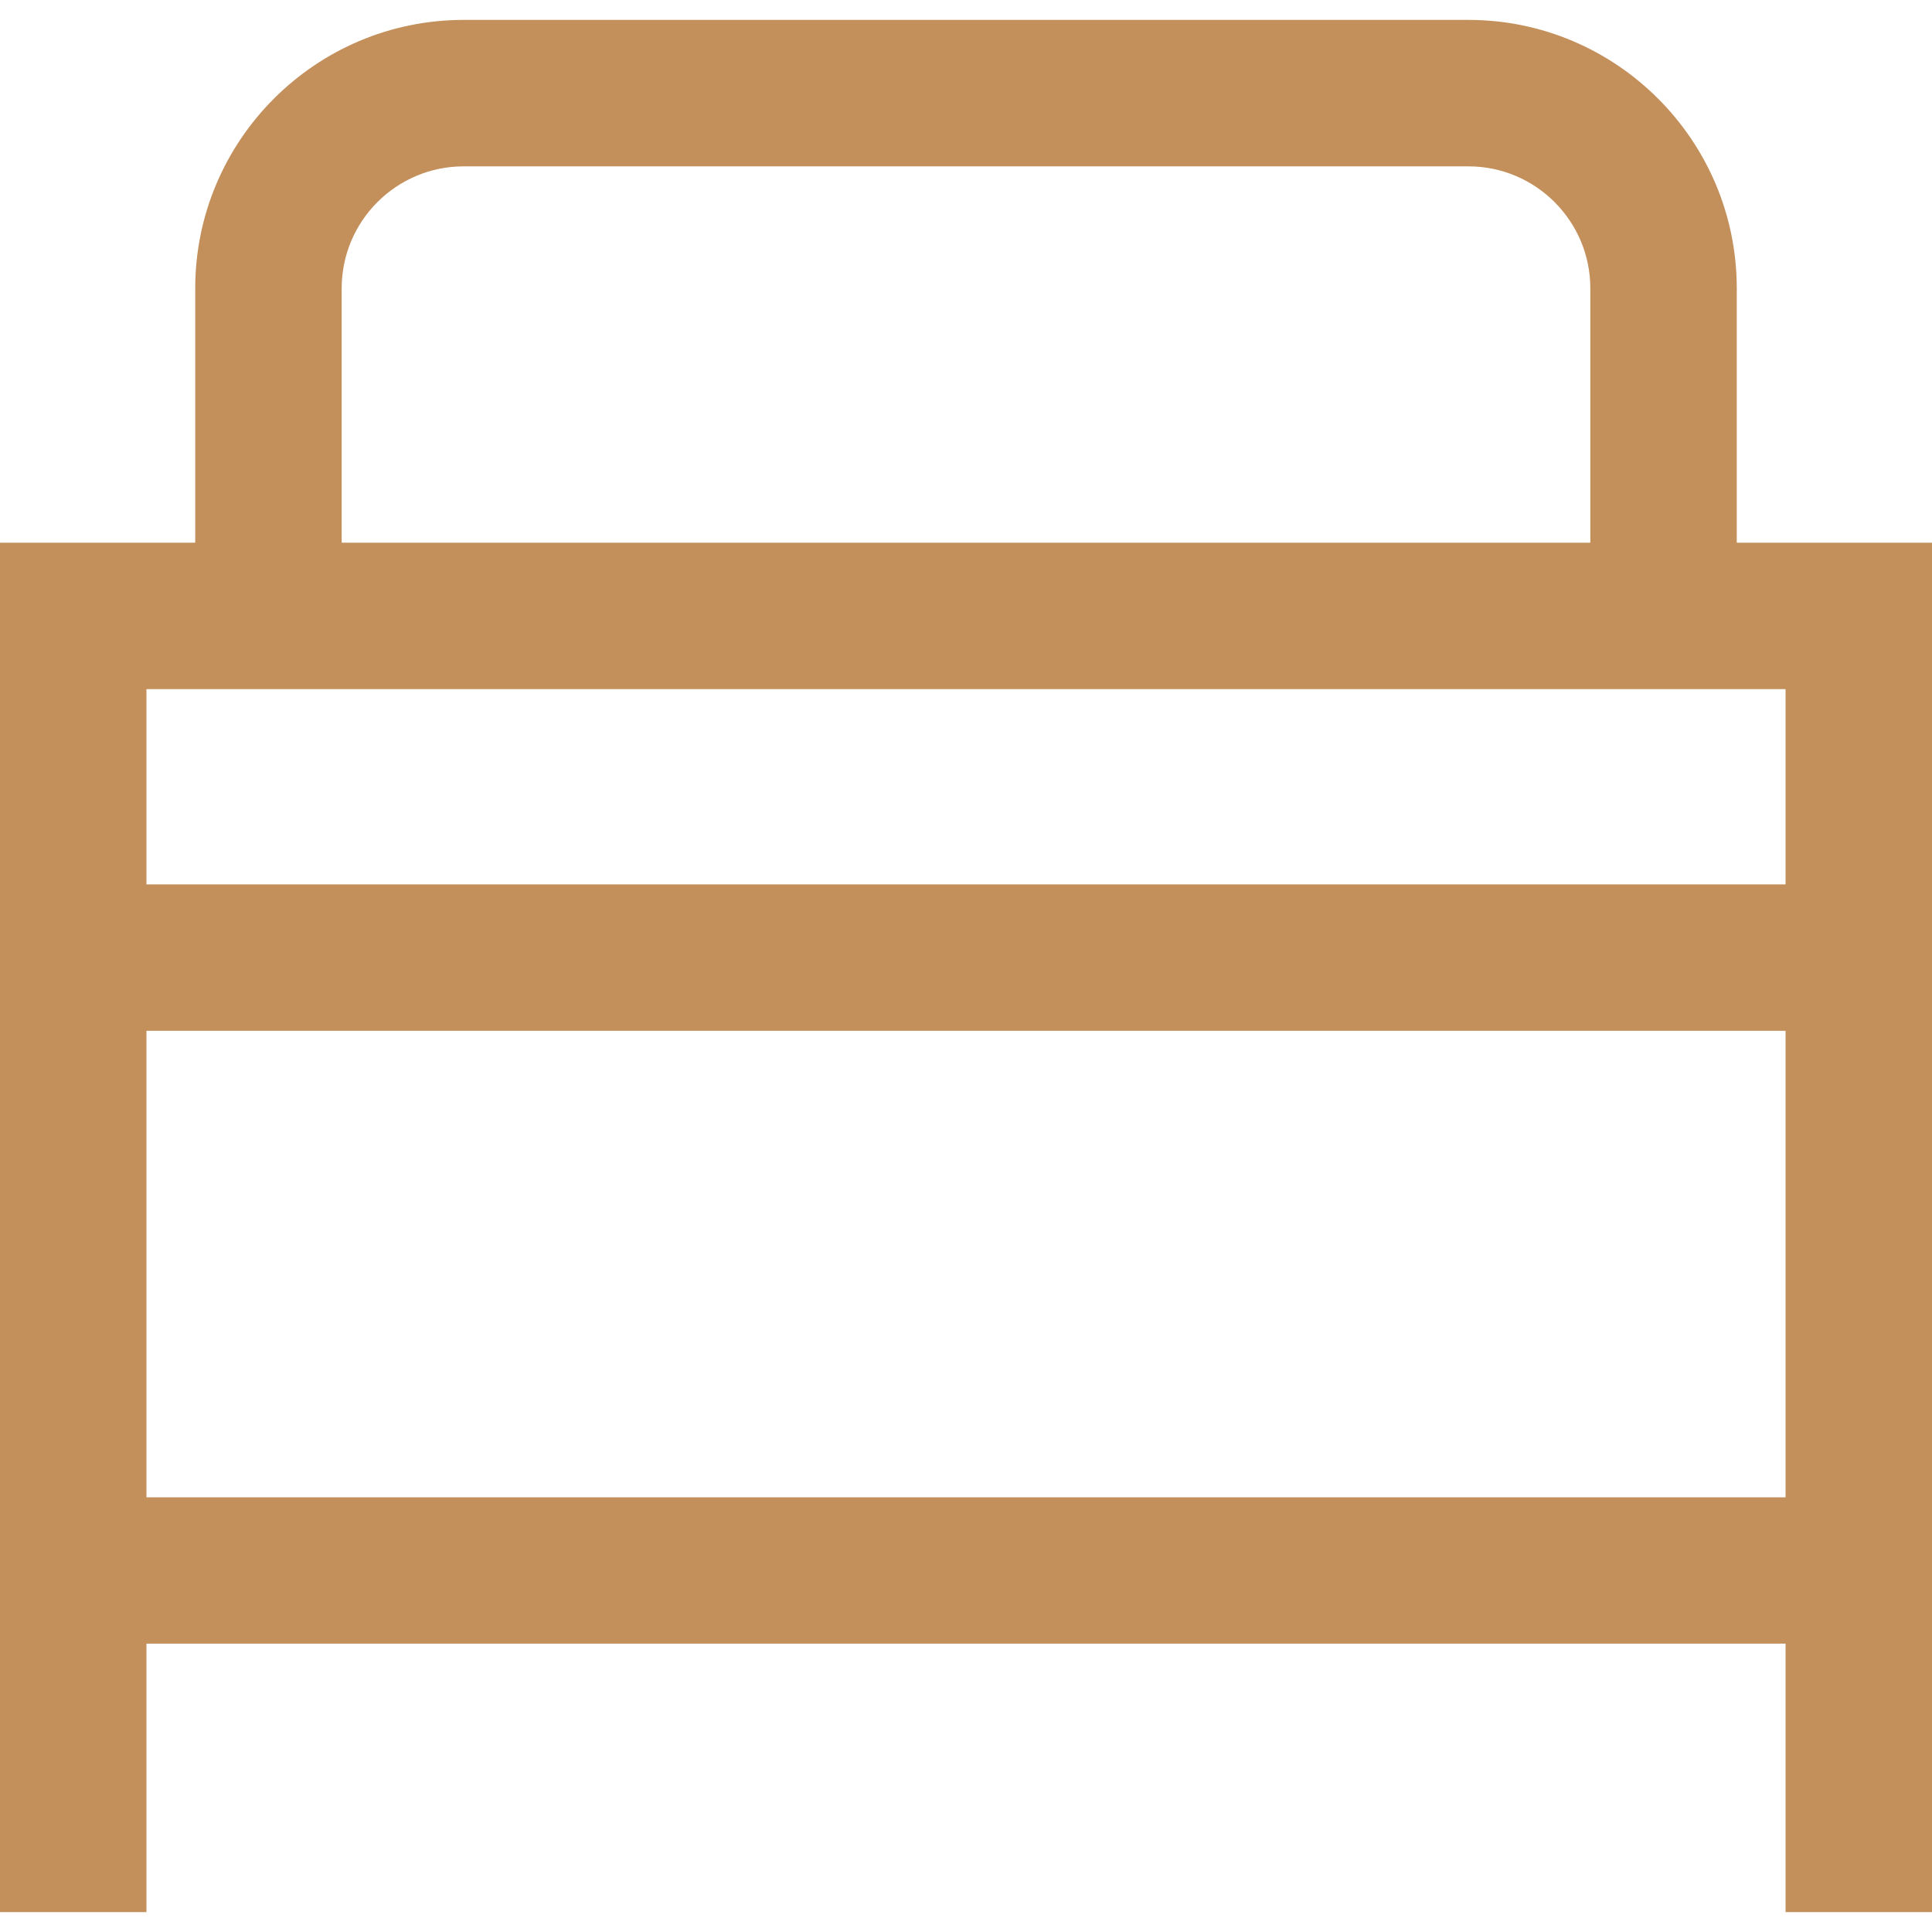 <svg width="20" height="20" viewBox="0 0 20 20" fill="none" xmlns="http://www.w3.org/2000/svg">
<path d="M17.979 5.618V2.985C17.979 1.453 16.733 0.206 15.2 0.206H4.8C3.267 0.206 2.021 1.453 2.021 2.985V5.618H0V19.794H1.516V17.015H18.484V19.794H20V5.618H17.979ZM3.537 2.985C3.537 2.288 4.103 1.722 4.8 1.722H15.2C15.897 1.722 16.463 2.288 16.463 2.985V5.618H3.537V2.985ZM18.484 7.134V9.155H1.516V7.134H18.484ZM1.516 15.5V10.671H18.484V15.5H1.516Z" fill="#C38F5B"/>
</svg>

